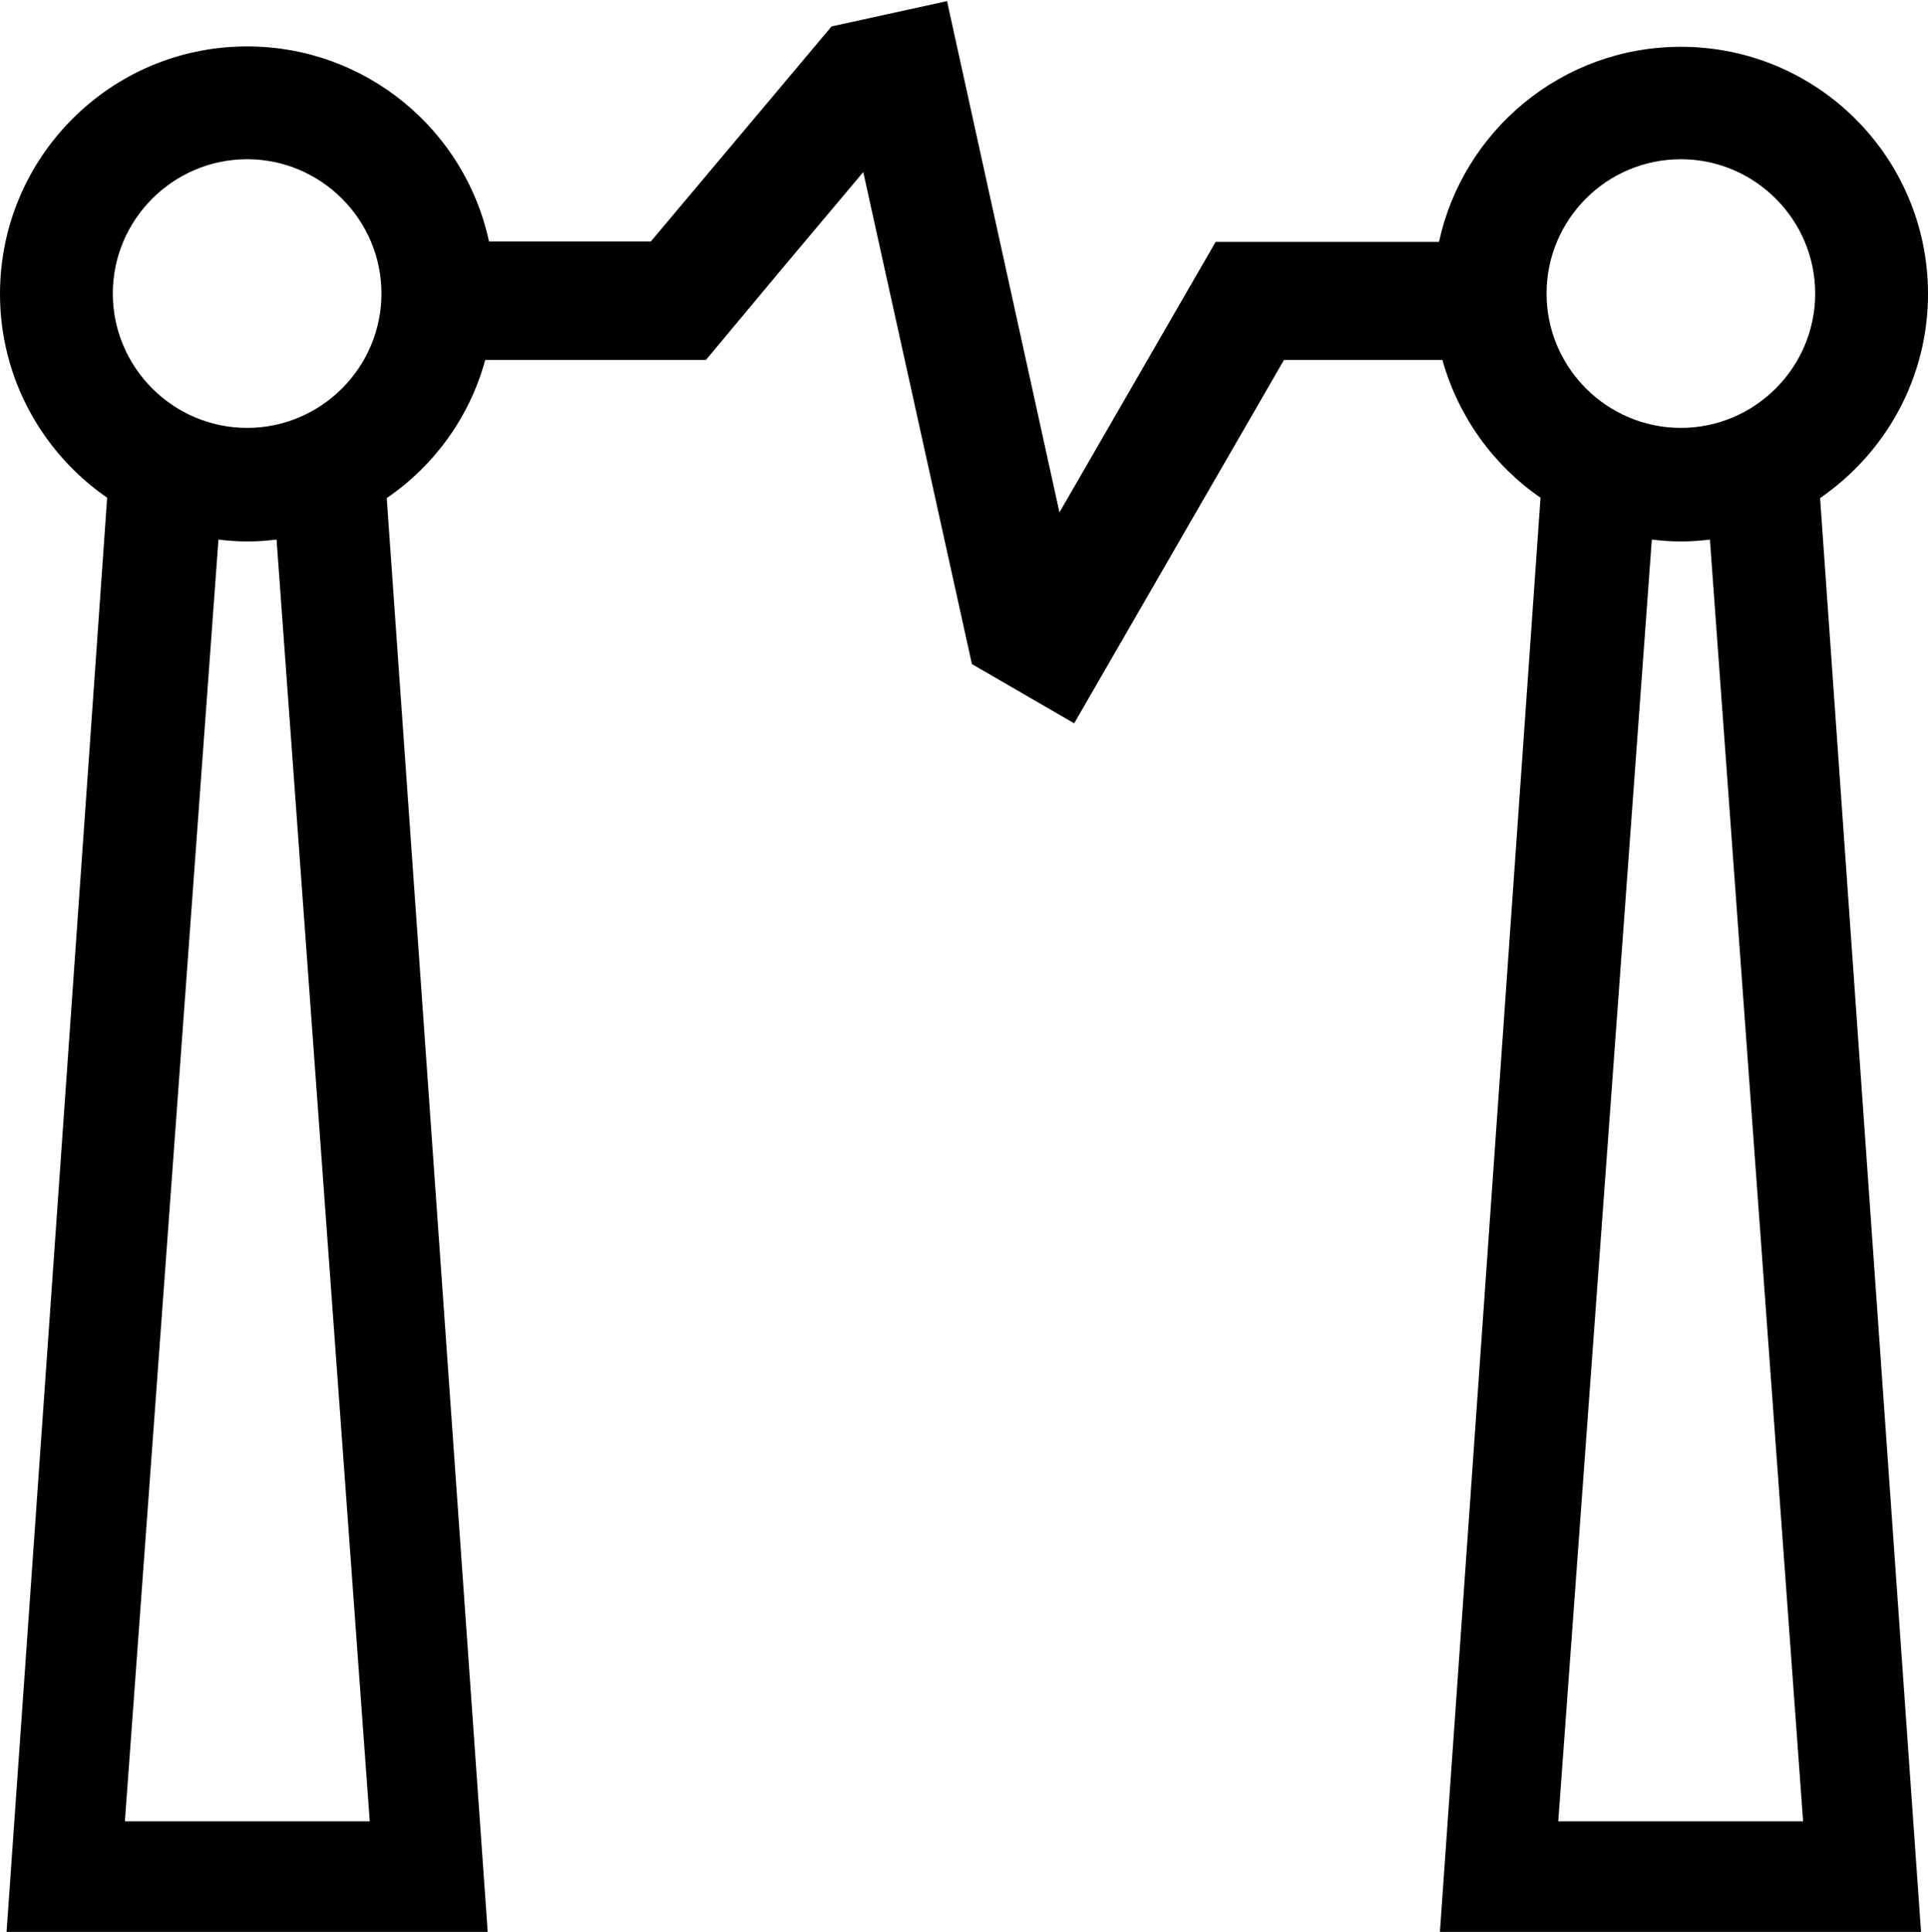 <?xml version="1.0" encoding="utf-8"?>
<!-- Generator: Adobe Illustrator 22.0.1, SVG Export Plug-In . SVG Version: 6.00 Build 0)  -->
<svg version="1.1" id="Layer_1" xmlns="http://www.w3.org/2000/svg" xmlns:xlink="http://www.w3.org/1999/xlink" x="0px" y="0px"
	 viewBox="0 0 511 512" style="enable-background:new 0 0 511 512;" xml:space="preserve">
<path d="M511,77.9c0-36.2-29.3-65.5-65.5-65.5c-31.5,0-57.7,22.2-64.1,51.7h-59.2l0,0l0,0l-41.4,71.7L251,0.3L220.4,7l0,0l-47.9,57
	h-42.9C123.3,34.5,97,12.3,65.5,12.3C29.3,12.3,0,41.7,0,77.9c0,22.4,11.3,42.2,28.4,54L1.7,512.6h127.6l-26.8-380.6
	c12.6-8.6,22-21.5,26.1-36.6h58.5l20.1-24.1l21.6-25.7L257.6,176l0,0l0,0l27.1,15.7l55.6-96.3h42c4.2,15,13.5,27.9,26,36.5
	l-26.7,380.7h127.6l-26.8-380.6C499.7,120.1,511,100.3,511,77.9z M65.5,42.2c19.6,0,35.6,16,35.6,35.6s-16,35.6-35.6,35.6
	c-19.6,0-35.6-16-35.6-35.6S45.9,42.2,65.5,42.2z M98,482.7H33.1l24.8-339.7c2.5,0.3,5.1,0.5,7.7,0.5c2.6,0,5.1-0.2,7.7-0.5
	L98,482.7z M445.5,42.2c19.6,0,35.6,16,35.6,35.6s-16,35.6-35.6,35.6s-35.6-16-35.6-35.6S425.8,42.2,445.5,42.2z M477.9,482.7H413
	l24.8-339.7c2.5,0.3,5.1,0.5,7.7,0.5c2.6,0,5.1-0.2,7.7-0.5L477.9,482.7z"/>
</svg>
